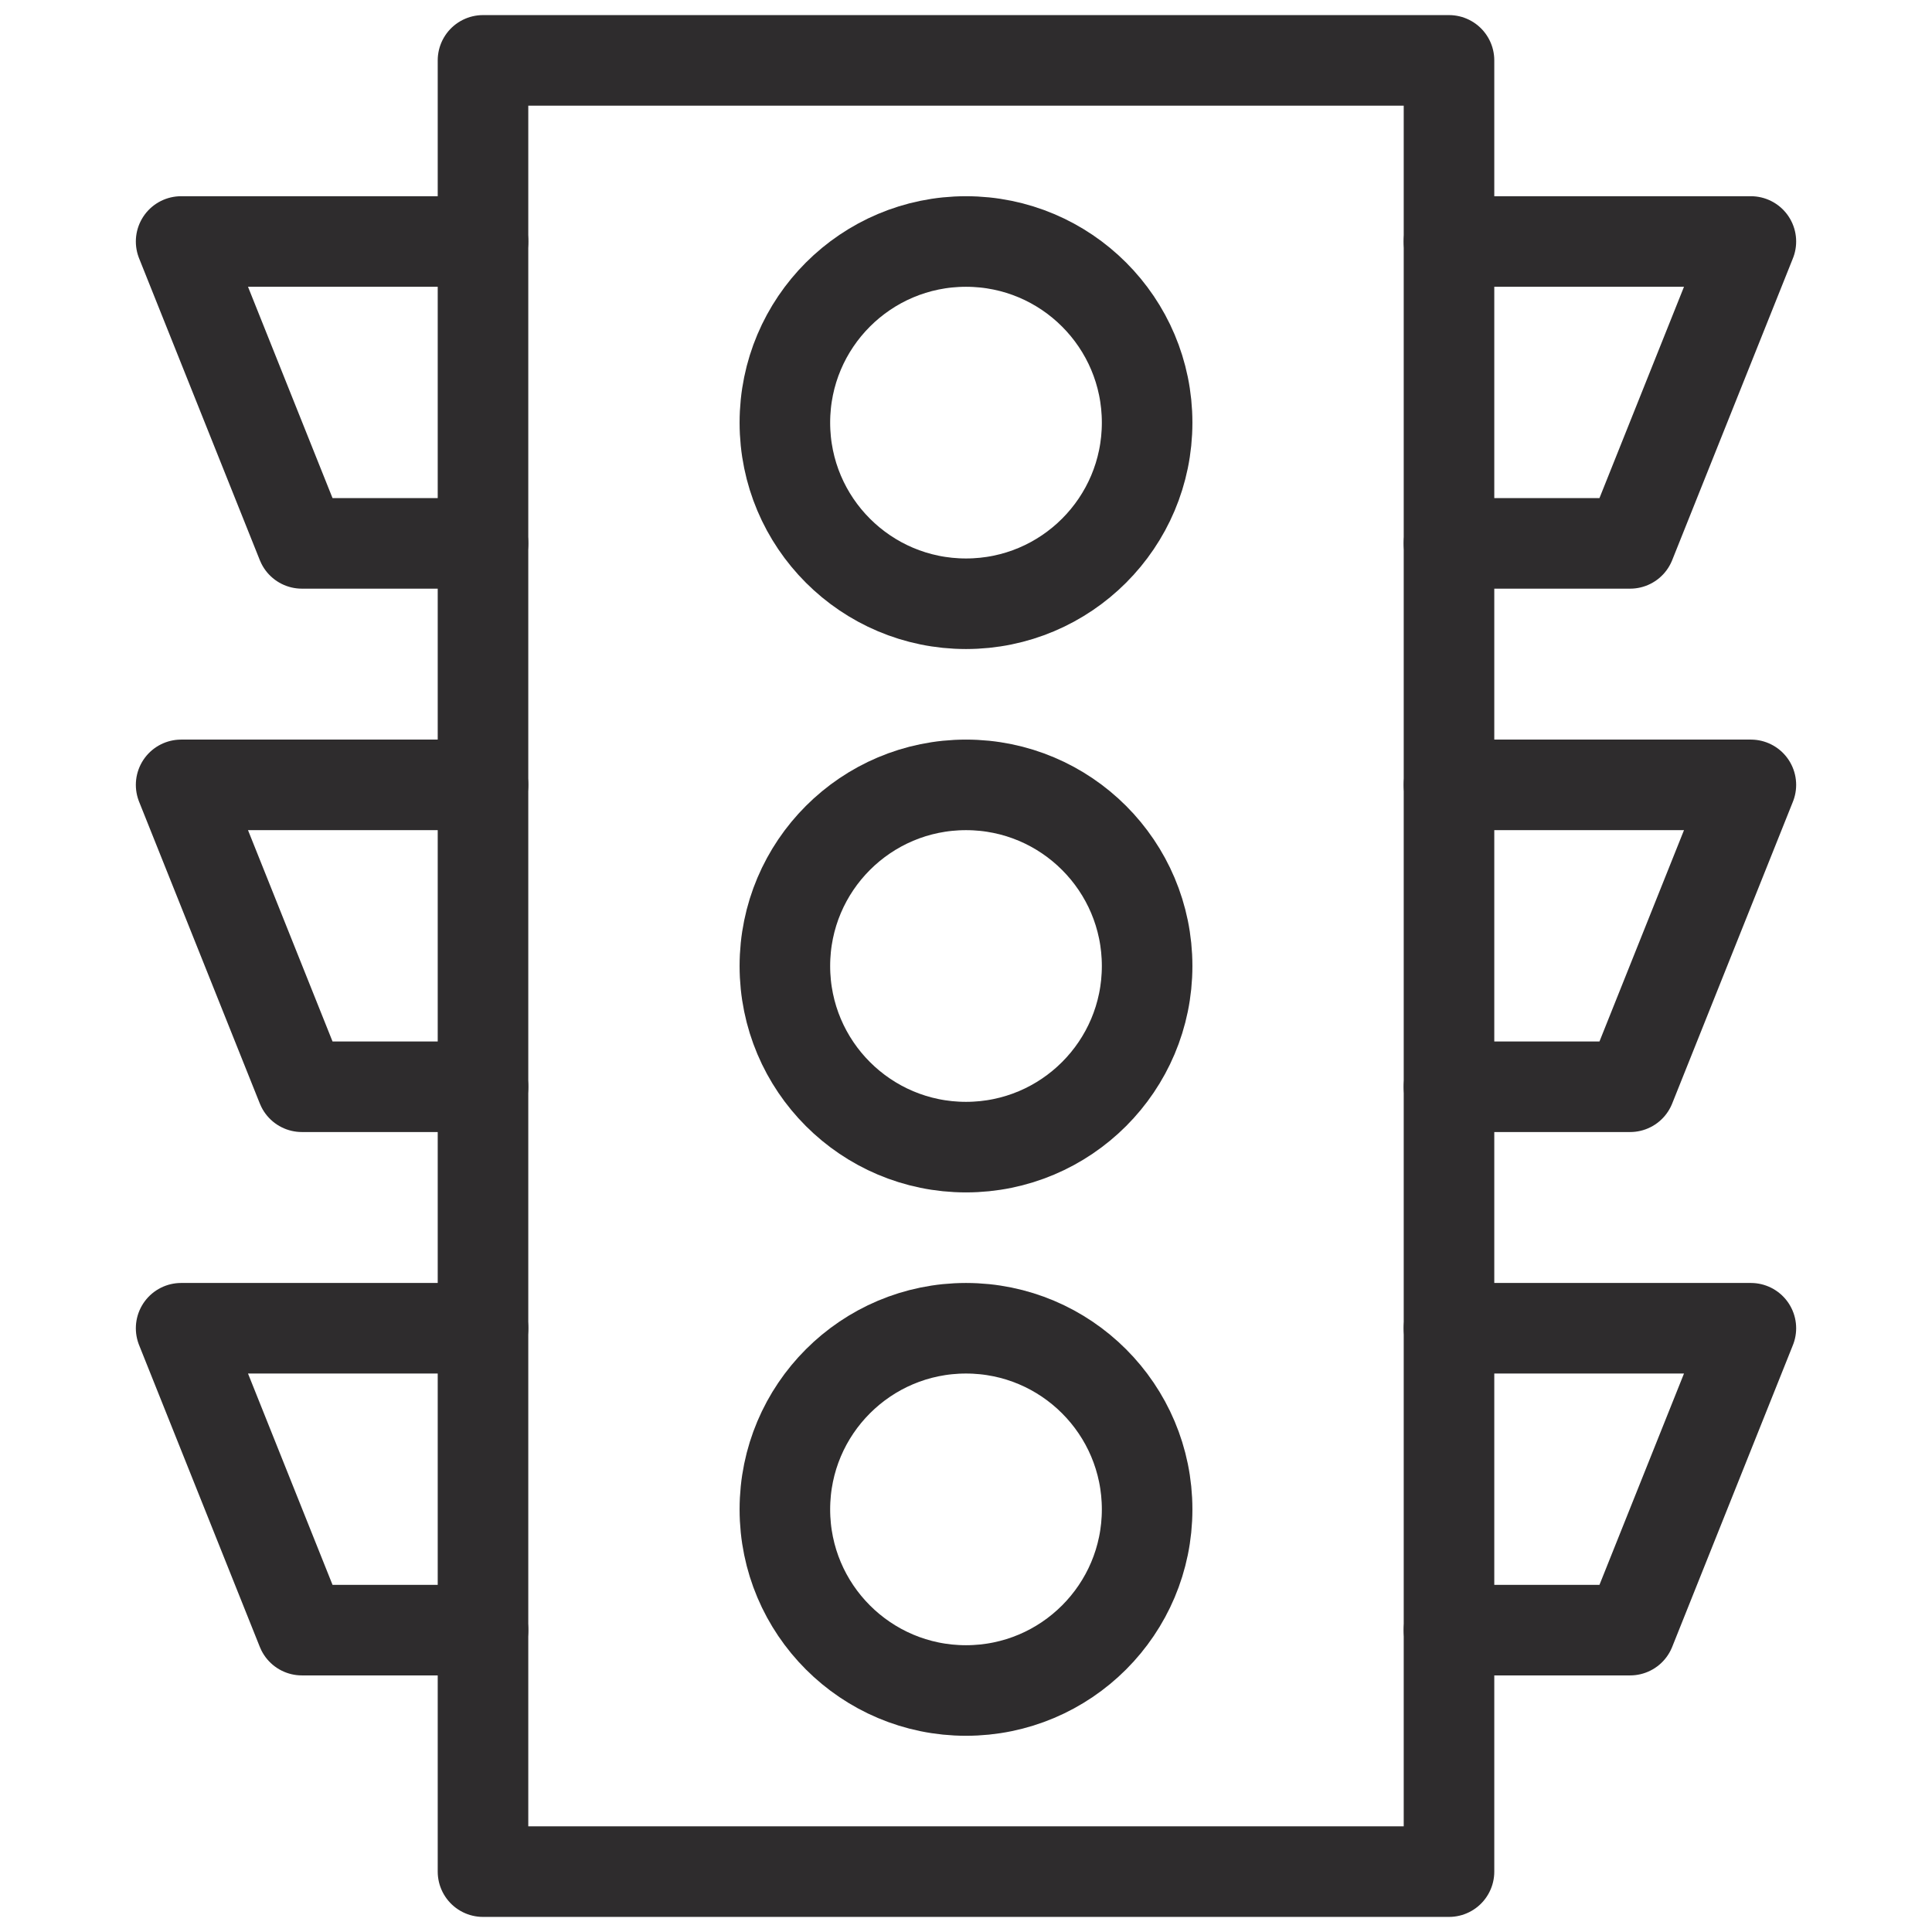 <svg viewBox="0 0 64 64" xmlns="http://www.w3.org/2000/svg"><g fill="none" stroke="#2e2c2d" stroke-linecap="round" stroke-linejoin="round" stroke-width="3"><path d="m16 2h32v60h-32z"/><circle cx="32" cy="14" r="6"/><circle cx="32" cy="32" r="6"/><circle cx="32" cy="50" r="6"/><path d="m16 18h-6l-4-10h10m0 28h-6l-4-10h10m0 28h-6l-4-10h10m32-26h6l4-10h-10m0 28h6l4-10h-10m0 28h6l4-10h-10"/></g></svg>